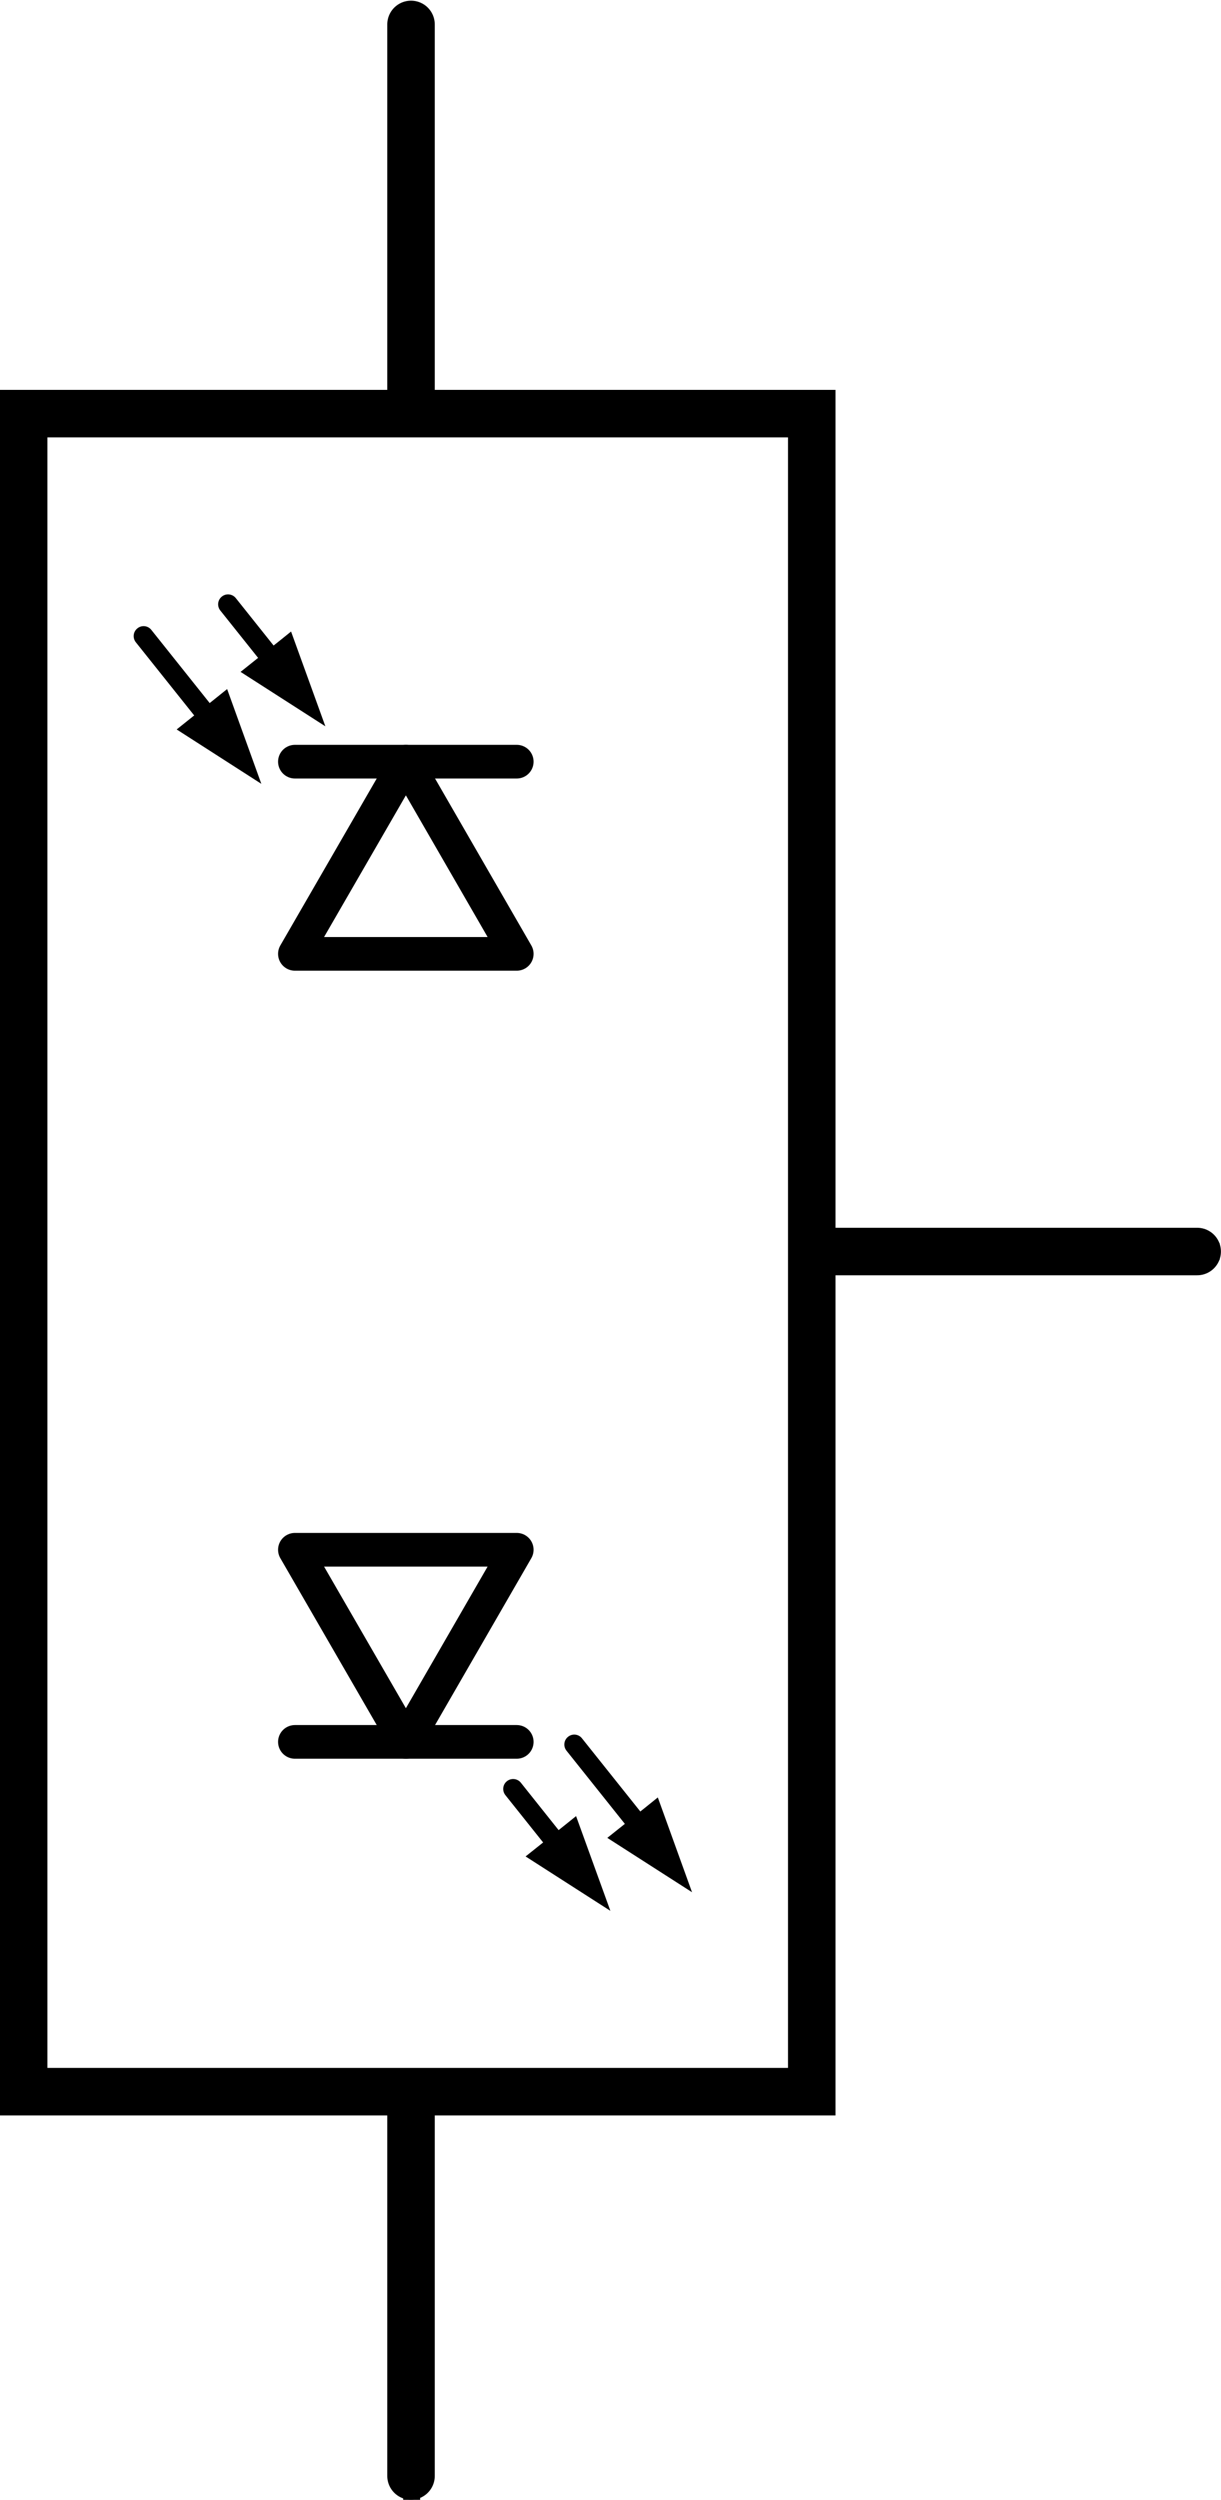 <?xml version="1.0" encoding="UTF-8" standalone="no"?>
<!-- Created with Fritzing (http://www.fritzing.org/) -->

<svg
   xmlns:dc="http://purl.org/dc/elements/1.1/"
   xmlns:cc="http://creativecommons.org/ns#"
   xmlns:rdf="http://www.w3.org/1999/02/22-rdf-syntax-ns#"
   xmlns:svg="http://www.w3.org/2000/svg"
   xmlns="http://www.w3.org/2000/svg"
   xmlns:sodipodi="http://sodipodi.sourceforge.net/DTD/sodipodi-0.dtd"
   xmlns:inkscape="http://www.inkscape.org/namespaces/inkscape"
   width="77.129"
   x="0in"
   version="1.2"
   y="0in"
   height="157.87"
   viewBox="0 0 61.703 126.296"
   id="svg2"
   
   >
  <defs
     id="defs117" />
  <sodipodi:namedview
     pagecolor="#ffffff"
     bordercolor="#666666"
     borderopacity="1"
     objecttolerance="10"
     gridtolerance="10"
     guidetolerance="10"
     
     
     
     
     id="namedview115"
     showgrid="false"
     fit-margin-top="0"
     fit-margin-left="0"
     fit-margin-right="0"
     fit-margin-bottom="0"
     
     
     
     
     
     
      />
  <g
     transform="translate(-0.625,-0.501)"
     id="g58">
    <g
       id="schematic"
       style="stroke-width:0">
      <rect
         width="1.88"
         x="20.454"
         y="1.374"
         height="9.691"
         id="connector2pin"
         style="stroke-width:0" />
      <rect
         width="0.856"
         x="20.965"
         y="1.407"
         height="0.682"
         id="connector2terminal"
         style="stroke-width:0" />
      <rect
         width="9.693"
         x="51.956"
         y="62.753"
         height="1.877"
         id="connector0pin"
         style="stroke-width:0" />
      <rect
         width="0.684"
         x="61.575"
         y="63.297"
         height="0.858"
         id="connector0terminal"
         style="stroke-width:0" />
      <rect
         width="1.88"
         x="20.456"
         y="116.415"
         height="9.693"
         id="connector1pin"
         style="stroke-width:0" />
      <rect
         width="0.857"
         x="21"
         y="126.103"
         height="0.684"
         id="connector1terminal"
         style="stroke-width:0" />
      <rect
         width="39.826"
         x="1.821"
         y="21.397"
         height="84.77"
         id="rect67"
         style="fill:none;stroke:#000000;stroke-width:2.4;stroke-linecap:round" />
      <line
         y1="88.497"
         x1="26.739"
         y2="88.497"
         x2="15.528"
         id="line69"
         style="fill:none;stroke:#000000;stroke-width:1.701;stroke-linecap:round;stroke-linejoin:round" />
      <polygon
         points="26.739,78.791 21.137,88.497 15.528,78.791 "
         id="polygon71"
         style="fill:none;stroke:#000000;stroke-width:1.701;stroke-linecap:round;stroke-linejoin:round" />
      <g
         id="g73"
         style="stroke-width:0">
        <g
           id="schematic_2_"
           style="stroke-width:0">
          <g
             id="g76"
             style="stroke-width:0">
            <polygon
               points="11.142,36.722 11.875,36.14 12.866,38.882 10.409,37.308 "
               id="polygon78"
               style="stroke-width:0" />
            <path
               d="m 9.553,37.351 1.275,-1.019 0.732,-0.585 0.543,-0.436 1.729,4.788 -4.279,-2.748 0,0 z"
               id="path80"
               
               style="stroke-width:0" />
            <path
               d="M 12.189,38.837 7.488,32.946 C 7.318,32.729 7.351,32.415 7.571,32.242 l 0,0 c 0.213,-0.173 0.53,-0.138 0.701,0.079 l 0,0 4.701,5.893 c 0.172,0.215 0.139,0.53 -0.081,0.703 l 0,0 c -0.09,0.072 -0.203,0.107 -0.313,0.107 l 0,0 c -0.144,0.002 -0.291,-0.064 -0.39,-0.187 l 0,0 z"
               id="path82"
               
               style="stroke-width:0" />
            <polygon
               points="14.372,33.814 15.104,33.229 16.096,35.974 13.639,34.399 "
               id="polygon84"
               style="stroke-width:0" />
            <path
               d="m 12.782,34.443 1.277,-1.019 0.732,-0.582 0.543,-0.438 1.734,4.789 -4.286,-2.75 0,0 z"
               id="path86"
               
               style="stroke-width:0" />
            <path
               d="M 15.419,35.929 11.757,31.341 C 11.586,31.124 11.62,30.81 11.838,30.637 l 0,0 c 0.214,-0.172 0.532,-0.136 0.703,0.079 l 0,0 3.66,4.59 c 0.173,0.215 0.138,0.529 -0.08,0.703 l 0,0 c -0.093,0.073 -0.202,0.109 -0.313,0.109 l 0,0 c -0.144,-0.001 -0.29,-0.064 -0.389,-0.189 l 0,0 z"
               id="path88"
               
               style="stroke-width:0" />
          </g>
        </g>
      </g>
      <g
         id="g90"
         style="stroke-width:0">
        <polygon
           points="15.528,48.688 21.137,38.979 26.739,48.688 "
           id="polygon92"
           style="fill:none;stroke:#000000;stroke-width:1.701;stroke-linecap:round;stroke-linejoin:round" />
        <line
           y1="38.979"
           x1="15.528"
           y2="38.979"
           x2="26.739"
           id="line94"
           style="fill:none;stroke:#000000;stroke-width:1.701;stroke-linecap:round;stroke-linejoin:round" />
      </g>
      <g
         id="schematic_3_"
         style="stroke-width:0">
        <g
           id="g97"
           style="stroke-width:0">
          <polygon
             points="32.905,92.72 33.639,92.132 34.63,94.879 32.173,93.305 "
             id="polygon99"
             style="stroke-width:0" />
          <path
             d="m 31.315,93.346 1.276,-1.017 0.733,-0.588 0.544,-0.438 1.729,4.789 -4.282,-2.746 0,0 z"
             id="path101"
             
             style="stroke-width:0" />
          <path
             d="m 33.954,94.835 -4.702,-5.894 c -0.17,-0.214 -0.138,-0.532 0.083,-0.704 l 0,0 c 0.213,-0.17 0.53,-0.139 0.701,0.082 l 0,0 4.702,5.893 c 0.17,0.215 0.139,0.531 -0.082,0.702 l 0,0 c -0.088,0.073 -0.203,0.11 -0.313,0.11 l 0,0 c -0.147,-0.002 -0.29,-0.068 -0.389,-0.189 l 0,0 z"
             id="path103"
             
             style="stroke-width:0" />
          <path
             d="m 27.186,94.284 1.277,-1.018 0.732,-0.584 0.542,-0.436 1.734,4.787 -4.285,-2.749 0,0 z"
             id="path105"
             
             style="stroke-width:0" />
          <path
             d="m 29.824,95.774 -3.66,-4.588 c -0.171,-0.215 -0.138,-0.533 0.08,-0.704 l 0,0 c 0.215,-0.171 0.534,-0.138 0.705,0.081 l 0,0 3.656,4.588 c 0.173,0.213 0.138,0.527 -0.08,0.699 l 0,0 c -0.09,0.074 -0.202,0.112 -0.313,0.112 l 0,0 c -0.145,-0.004 -0.29,-0.066 -0.388,-0.188 l 0,0 z"
             id="path107"
             
             style="stroke-width:0" />
        </g>
      </g>
      <line
         y1="63.725"
         x1="42.703"
         y2="63.725"
         x2="61.124"
         id="line109"
         style="fill:none;stroke:#000000;stroke-width:2.4;stroke-linecap:round;stroke-linejoin:round" />
      <line
         y1="125.581"
         x1="21.396"
         y2="107.157"
         x2="21.396"
         id="line111"
         style="fill:none;stroke:#000000;stroke-width:2.4;stroke-linecap:round;stroke-linejoin:round" />
      <line
         y1="20.158"
         x1="21.396"
         y2="1.735"
         x2="21.396"
         id="line113"
         style="fill:none;stroke:#000000;stroke-width:2.4;stroke-linecap:round;stroke-linejoin:round" />
    </g>
  </g>
</svg>
